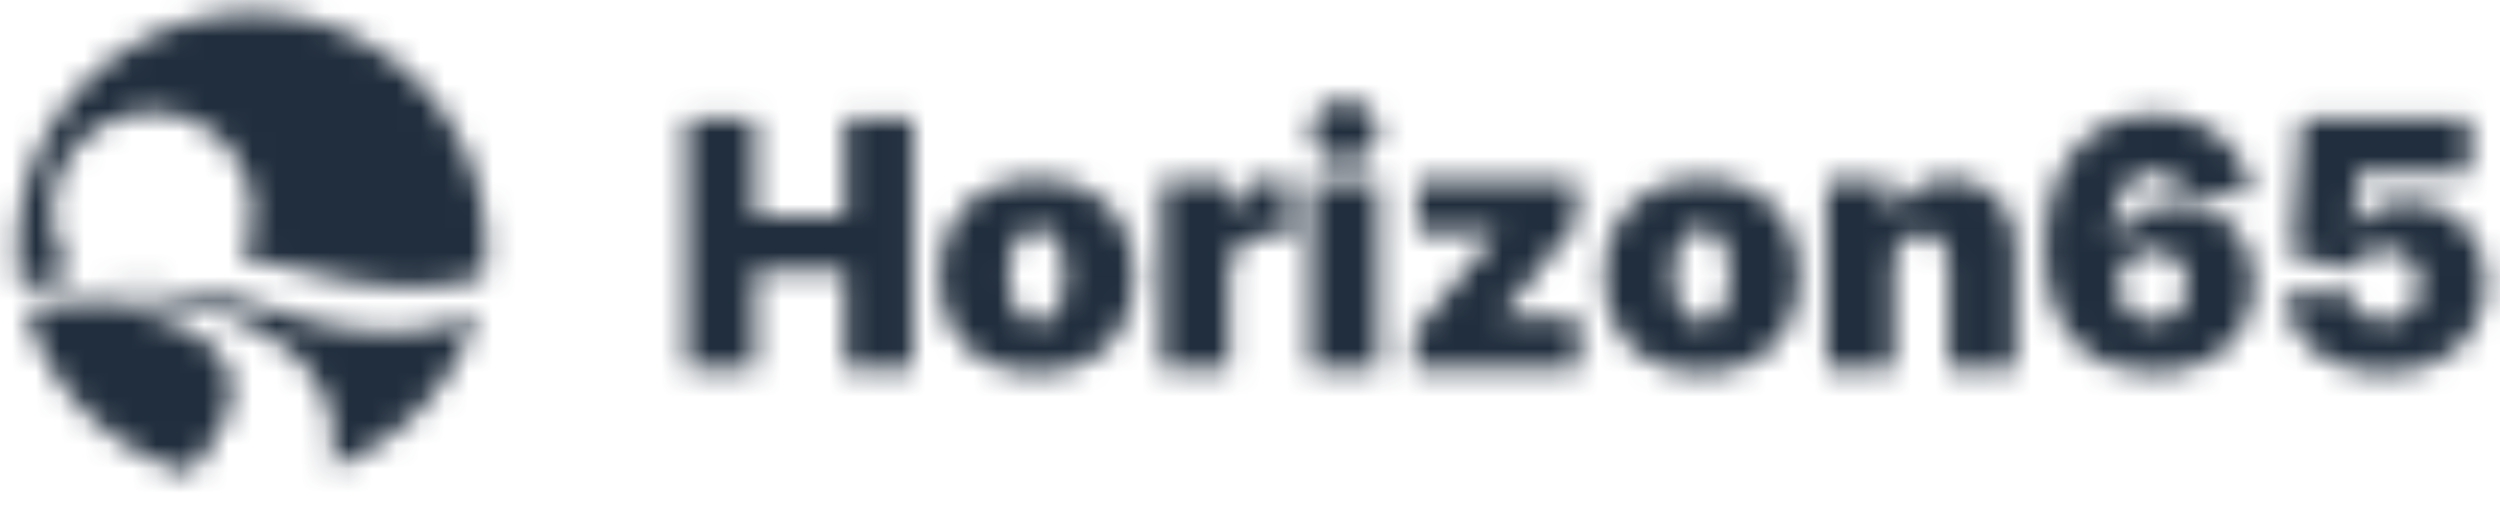 <svg width="104" height="21" viewBox="0 0 104 21" fill="none" xmlns="http://www.w3.org/2000/svg">
<mask id="mask0_643_1224" style="mask-type:alpha" maskUnits="userSpaceOnUse" x="0" y="0" width="104" height="21">
<g clip-path="url(#clip0_643_1224)">
<path d="M28.578 15.363V4.941H31.407V9.011H35.151V4.941H37.98V15.363H35.151V11.293H31.407V15.363H28.578ZM43.13 15.505C42.372 15.527 41.623 15.352 40.953 14.999C40.361 14.674 39.878 14.182 39.564 13.585C39.231 12.932 39.064 12.208 39.081 11.476C39.064 10.743 39.231 10.019 39.564 9.366C39.878 8.768 40.361 8.276 40.953 7.95C41.623 7.596 42.372 7.421 43.13 7.442C43.887 7.421 44.637 7.595 45.307 7.948C45.899 8.274 46.382 8.765 46.696 9.363C47.029 10.015 47.196 10.74 47.179 11.472C47.196 12.204 47.029 12.929 46.696 13.581C46.382 14.18 45.899 14.673 45.307 14.999C44.637 15.352 43.887 15.526 43.13 15.504V15.505ZM43.15 13.43C43.378 13.433 43.599 13.347 43.766 13.191C43.956 13.002 44.095 12.767 44.167 12.508C44.269 12.166 44.317 11.811 44.31 11.454C44.317 11.097 44.269 10.741 44.167 10.399C44.094 10.142 43.956 9.908 43.766 9.72C43.599 9.563 43.378 9.477 43.15 9.481C42.912 9.476 42.681 9.561 42.504 9.72C42.308 9.905 42.166 10.14 42.092 10.399C41.99 10.741 41.942 11.097 41.95 11.454C41.943 11.811 41.99 12.166 42.092 12.508C42.166 12.768 42.308 13.004 42.504 13.191C42.682 13.348 42.913 13.433 43.15 13.427V13.43ZM48.319 15.363V7.546H51.046V9.032H51.128C51.221 8.568 51.458 8.146 51.807 7.826C52.114 7.573 52.501 7.437 52.899 7.445C53.021 7.444 53.143 7.454 53.264 7.472C53.382 7.49 53.498 7.517 53.612 7.551V9.946C53.445 9.892 53.273 9.857 53.098 9.839C52.925 9.817 52.749 9.805 52.574 9.803C52.315 9.8 52.059 9.865 51.832 9.991C51.615 10.113 51.437 10.293 51.316 10.51C51.186 10.75 51.121 11.019 51.128 11.292V15.363H48.319ZM54.526 15.363V7.546H57.335V15.363H54.526ZM55.938 6.734C55.574 6.741 55.221 6.606 54.956 6.357C54.827 6.245 54.723 6.105 54.653 5.949C54.583 5.793 54.547 5.623 54.549 5.452C54.547 5.28 54.583 5.111 54.653 4.954C54.723 4.798 54.827 4.659 54.956 4.546C55.22 4.298 55.57 4.162 55.932 4.169C56.296 4.161 56.648 4.297 56.912 4.546C57.041 4.659 57.143 4.798 57.213 4.955C57.283 5.111 57.318 5.28 57.317 5.452C57.318 5.623 57.283 5.792 57.213 5.949C57.143 6.105 57.041 6.244 56.912 6.357C56.648 6.606 56.298 6.74 55.936 6.732L55.938 6.734ZM58.843 15.363V13.815L62.262 9.725V9.684H58.963V7.547H65.578V9.257L62.464 13.185V13.225H65.7V15.363H58.843ZM70.789 15.505C70.031 15.527 69.28 15.353 68.61 14.999C68.017 14.674 67.533 14.181 67.219 13.583C66.885 12.931 66.719 12.206 66.735 11.474C66.719 10.742 66.885 10.017 67.219 9.365C67.533 8.768 68.016 8.276 68.608 7.951C69.278 7.596 70.029 7.421 70.788 7.442C71.545 7.421 72.295 7.595 72.965 7.948C73.557 8.274 74.04 8.765 74.354 9.363C74.687 10.015 74.853 10.74 74.838 11.472C74.853 12.204 74.687 12.929 74.354 13.581C74.04 14.18 73.557 14.673 72.965 14.999C72.295 15.352 71.545 15.526 70.788 15.504L70.789 15.505ZM70.81 13.43C71.038 13.433 71.259 13.347 71.425 13.191C71.616 13.002 71.755 12.767 71.827 12.508C71.929 12.166 71.977 11.811 71.97 11.454C71.977 11.097 71.929 10.741 71.827 10.399C71.754 10.142 71.616 9.908 71.425 9.72C71.259 9.563 71.038 9.477 70.81 9.481C70.572 9.476 70.341 9.561 70.164 9.72C69.968 9.905 69.826 10.14 69.752 10.399C69.65 10.741 69.602 11.097 69.609 11.454C69.602 11.811 69.65 12.166 69.752 12.508C69.825 12.768 69.968 13.004 70.164 13.191C70.341 13.348 70.571 13.432 70.808 13.427L70.81 13.43ZM78.788 10.967V15.363H75.979V7.546H78.644V9.032H78.726C78.884 8.552 79.2 8.141 79.624 7.867C80.072 7.58 80.595 7.433 81.126 7.444C81.633 7.432 82.133 7.563 82.569 7.823C82.977 8.075 83.306 8.435 83.52 8.864C83.752 9.333 83.867 9.852 83.854 10.375V15.363H81.045V10.967C81.067 10.637 80.962 10.312 80.752 10.057C80.647 9.944 80.518 9.857 80.376 9.8C80.233 9.742 80.079 9.717 79.925 9.726C79.715 9.721 79.507 9.773 79.323 9.876C79.152 9.976 79.014 10.125 78.929 10.303C78.832 10.51 78.783 10.737 78.786 10.965L78.788 10.967ZM89.576 15.505C88.989 15.509 88.406 15.411 87.852 15.218C87.309 15.026 86.816 14.715 86.409 14.307C85.963 13.849 85.626 13.296 85.422 12.69C85.165 11.91 85.042 11.093 85.058 10.273C85.05 9.493 85.161 8.717 85.386 7.97C85.577 7.337 85.89 6.746 86.307 6.233C86.695 5.763 87.185 5.388 87.739 5.136C88.324 4.877 88.957 4.748 89.597 4.757C90.297 4.742 90.992 4.895 91.621 5.202C92.179 5.477 92.659 5.887 93.018 6.395C93.362 6.885 93.572 7.457 93.626 8.054H90.838C90.817 7.915 90.766 7.782 90.689 7.664C90.613 7.547 90.511 7.447 90.393 7.371C90.152 7.228 89.876 7.155 89.597 7.16C89.327 7.148 89.059 7.215 88.827 7.353C88.595 7.492 88.409 7.695 88.291 7.938C87.987 8.585 87.842 9.295 87.867 10.009H87.928C88.059 9.692 88.265 9.411 88.528 9.19C88.805 8.958 89.122 8.78 89.465 8.666C89.828 8.543 90.21 8.481 90.594 8.484C91.175 8.471 91.748 8.619 92.25 8.911C92.719 9.192 93.102 9.597 93.357 10.082C93.628 10.606 93.763 11.191 93.749 11.781C93.767 12.471 93.584 13.151 93.222 13.738C92.863 14.302 92.352 14.753 91.749 15.041C91.069 15.361 90.324 15.52 89.572 15.504L89.576 15.505ZM89.556 13.369C89.819 13.373 90.079 13.307 90.307 13.175C90.523 13.049 90.701 12.866 90.821 12.646C90.947 12.412 91.01 12.149 91.003 11.883C91.011 11.616 90.948 11.352 90.821 11.117C90.7 10.898 90.522 10.716 90.307 10.591C90.079 10.459 89.819 10.392 89.556 10.397C89.36 10.395 89.165 10.432 88.984 10.506C88.812 10.577 88.657 10.683 88.529 10.817C88.398 10.953 88.295 11.114 88.226 11.29C88.152 11.478 88.113 11.679 88.112 11.882C88.11 12.148 88.177 12.411 88.305 12.645C88.426 12.864 88.603 13.047 88.819 13.174C89.041 13.303 89.295 13.37 89.552 13.366L89.556 13.369ZM99.203 15.505C98.471 15.52 97.744 15.375 97.073 15.081C96.491 14.827 95.987 14.422 95.613 13.908C95.257 13.405 95.068 12.804 95.071 12.188H97.819C97.818 12.354 97.856 12.518 97.929 12.667C98.001 12.816 98.108 12.947 98.239 13.048C98.514 13.263 98.854 13.376 99.203 13.367C99.469 13.372 99.732 13.308 99.966 13.181C100.186 13.058 100.366 12.876 100.485 12.655C100.614 12.41 100.677 12.137 100.667 11.861C100.678 11.584 100.615 11.309 100.485 11.064C100.365 10.844 100.185 10.663 99.966 10.54C99.731 10.413 99.466 10.349 99.198 10.356C98.909 10.353 98.623 10.428 98.372 10.572C98.127 10.707 97.932 10.916 97.814 11.17L95.332 10.681L95.739 4.942H102.74V7.201H98.059L97.855 9.5H97.915C98.108 9.156 98.403 8.881 98.76 8.714C99.192 8.498 99.671 8.39 100.154 8.401C100.737 8.391 101.312 8.541 101.815 8.833C102.301 9.12 102.7 9.532 102.97 10.027C103.261 10.564 103.406 11.168 103.39 11.779C103.406 12.459 103.227 13.129 102.874 13.71C102.519 14.278 102.013 14.734 101.411 15.028C100.721 15.359 99.963 15.522 99.198 15.504L99.203 15.505Z" fill="#0161BF"/>
<path d="M0.909 12.05L1.326 11.882L1.75 11.727L2.176 11.584L2.61 11.458L3.046 11.345L2.901 11.141L2.769 10.931L2.646 10.711L2.539 10.488L2.444 10.255L2.369 10.019L2.304 9.777L2.252 9.534L2.215 9.289L2.196 9.04L2.189 8.791L2.199 8.538L2.225 8.293L2.263 8.047L2.318 7.801L2.385 7.562L2.466 7.326L2.564 7.095L2.677 6.872L2.8 6.656L2.936 6.449L3.085 6.248L3.247 6.057L3.418 5.875L3.6 5.704L3.794 5.545L3.995 5.4L4.205 5.264L4.422 5.14L4.645 5.034L4.878 4.94L5.114 4.859L5.353 4.791L5.596 4.739L5.845 4.703L6.09 4.681L6.34 4.674L6.589 4.681L6.838 4.703L7.084 4.741L7.329 4.793L7.569 4.861L7.805 4.941L8.035 5.039L8.258 5.149L8.474 5.268L8.684 5.404L8.885 5.555L9.079 5.714L9.261 5.885L9.433 6.067L9.591 6.258L9.74 6.459L9.876 6.669L9.999 6.886L10.109 7.113L10.203 7.342L10.287 7.579L10.355 7.818L10.406 8.061L10.444 8.306L10.467 8.555L10.477 8.805L10.47 9.053L10.448 9.303L10.412 9.549L10.36 9.794L10.296 10.034L10.217 10.269L10.123 10.502L10.017 10.726L10.832 10.88L11.649 11.047L12.461 11.222L13.27 11.41L13.748 11.52L14.226 11.617L14.71 11.702L15.193 11.771L15.681 11.833L16.166 11.882L16.535 11.907L16.901 11.92H17.267L17.632 11.91L18.001 11.887L18.366 11.855L18.73 11.806L19.017 11.761L19.299 11.703L19.58 11.635L19.858 11.558L20.136 11.47L20.174 11.085L20.197 10.7L20.207 10.315L20.203 9.928L20.183 9.54L20.145 9.158L20.094 8.773L20.029 8.396L19.945 8.019L19.851 7.647L19.738 7.278L19.61 6.912L19.471 6.553L19.316 6.201L19.148 5.851L18.967 5.512L18.77 5.178L18.562 4.854L18.343 4.536L18.11 4.229L17.864 3.933L17.607 3.645L17.335 3.367L17.057 3.103L16.769 2.848L16.467 2.605L16.16 2.372L15.842 2.152L15.515 1.949L15.182 1.754L14.839 1.573L14.494 1.405L14.138 1.255L13.779 1.116L13.416 0.991L13.047 0.881L12.67 0.787L12.295 0.706L11.913 0.642L11.535 0.594L11.15 0.558L10.765 0.542L10.377 0.541L9.991 0.551L9.607 0.576L9.221 0.619L8.84 0.677L8.463 0.752L8.088 0.839L7.716 0.94L7.347 1.056L6.983 1.188L6.626 1.333L6.274 1.492L5.931 1.666L5.595 1.855L5.265 2.052L4.942 2.265L4.632 2.492L4.329 2.732L4.035 2.981L3.751 3.243L3.478 3.516L3.214 3.797L2.962 4.091L2.723 4.393L2.496 4.707L2.283 5.025L2.079 5.354L1.891 5.69L1.716 6.033L1.555 6.383L1.409 6.742L1.277 7.105L1.157 7.469L1.054 7.841L0.966 8.216L0.891 8.593L0.83 8.974L0.787 9.36L0.758 9.745L0.747 10.13V10.515L0.767 10.9L0.799 11.286L0.847 11.671L0.909 12.05Z" fill="#0161BF"/>
<path d="M19.825 12.976L19.58 13.108L19.331 13.228L19.079 13.335L18.817 13.431L18.553 13.512L18.285 13.584L18.016 13.639L17.741 13.684L17.364 13.726L16.982 13.758L16.601 13.778L16.219 13.788L15.838 13.781L15.456 13.762L15.075 13.733L14.698 13.687L14.297 13.633L13.896 13.561L13.498 13.481L13.104 13.387L12.713 13.284L12.32 13.167L11.724 12.986L11.134 12.811L10.536 12.643L10.008 12.507L9.477 12.377L8.947 12.261L8.414 12.156L8.061 12.093L7.706 12.043L7.35 12.001L6.994 11.969L6.635 11.949L6.121 11.933H5.604L5.09 11.942L4.572 11.968L4.058 12.006L3.544 12.061L3.033 12.125L2.522 12.206L2.014 12.3L1.509 12.406L1.01 12.526L1.016 12.559L1.527 12.478L2.041 12.406L2.555 12.35L3.068 12.301L3.586 12.269L4.103 12.246L4.621 12.236L5.139 12.239L5.656 12.256L6.027 12.278L6.403 12.314L6.775 12.362L7.146 12.424L7.515 12.499L7.878 12.586L8.25 12.69L8.622 12.806L8.986 12.932L9.349 13.075L9.705 13.226L10.055 13.391L10.348 13.527L10.64 13.675L10.922 13.834L11.197 14.004L11.47 14.182L11.734 14.371L11.994 14.57L12.243 14.777L12.45 14.978L12.644 15.191L12.829 15.414L13 15.647L13.158 15.886L13.304 16.136L13.436 16.391L13.556 16.655L13.662 16.924L13.73 17.198L13.785 17.476L13.823 17.758L13.849 18.039L13.861 18.321L13.855 18.605L13.839 18.887L13.806 19.168L13.758 19.446L14.117 19.31L14.469 19.159L14.815 18.994L15.151 18.816L15.484 18.625L15.808 18.422L16.126 18.205L16.433 17.976L16.731 17.733L17.019 17.481L17.297 17.217L17.565 16.942L17.823 16.655L18.066 16.361L18.302 16.056L18.522 15.743L18.729 15.425L18.926 15.095L19.111 14.758L19.279 14.413L19.434 14.063L19.576 13.707L19.703 13.343L19.825 12.976Z" fill="#1A365F"/>
<path d="M8.919 14.515L8.699 14.317L8.469 14.136L8.233 13.963L7.984 13.805L7.728 13.662L7.464 13.533L7.196 13.413L6.921 13.309L6.64 13.221L6.326 13.119L6.008 13.028L5.685 12.953L5.358 12.892L5.032 12.84L4.702 12.802L4.253 12.764L3.803 12.742L3.349 12.735L2.899 12.739L2.445 12.754L1.995 12.787L1.548 12.832L1.102 12.89L1.211 13.259L1.338 13.622L1.476 13.981L1.627 14.334L1.795 14.684L1.977 15.023L2.171 15.356L2.378 15.68L2.598 15.998L2.832 16.303L3.075 16.6L3.33 16.888L3.599 17.163L3.876 17.436L4.163 17.691L4.461 17.933L4.768 18.166L5.086 18.386L5.409 18.593L5.743 18.787L6.082 18.969L6.43 19.133L6.782 19.288L7.141 19.427L7.504 19.55L7.872 19.66L8.088 19.417L8.295 19.168L8.493 18.91L8.681 18.646L8.836 18.41L8.982 18.17L9.124 17.924L9.253 17.675L9.341 17.491L9.419 17.3L9.483 17.103L9.535 16.906L9.577 16.705L9.603 16.501L9.62 16.294L9.623 16.09L9.613 15.883L9.584 15.711L9.538 15.546L9.483 15.381L9.416 15.22L9.338 15.069L9.247 14.92L9.147 14.777L9.037 14.641L8.919 14.515Z" fill="#1A365F"/>
</g>
</mask>
<g mask="url(#mask0_643_1224)">
<rect x="-33.188" y="-55.548" width="163.456" height="124.847" fill="#212E3D"/>
</g>
<defs>
<clipPath id="clip0_643_1224">
<rect width="102.974" height="20.27" fill="white" transform="translate(0.423 0.105)"/>
</clipPath>
</defs>
</svg>
